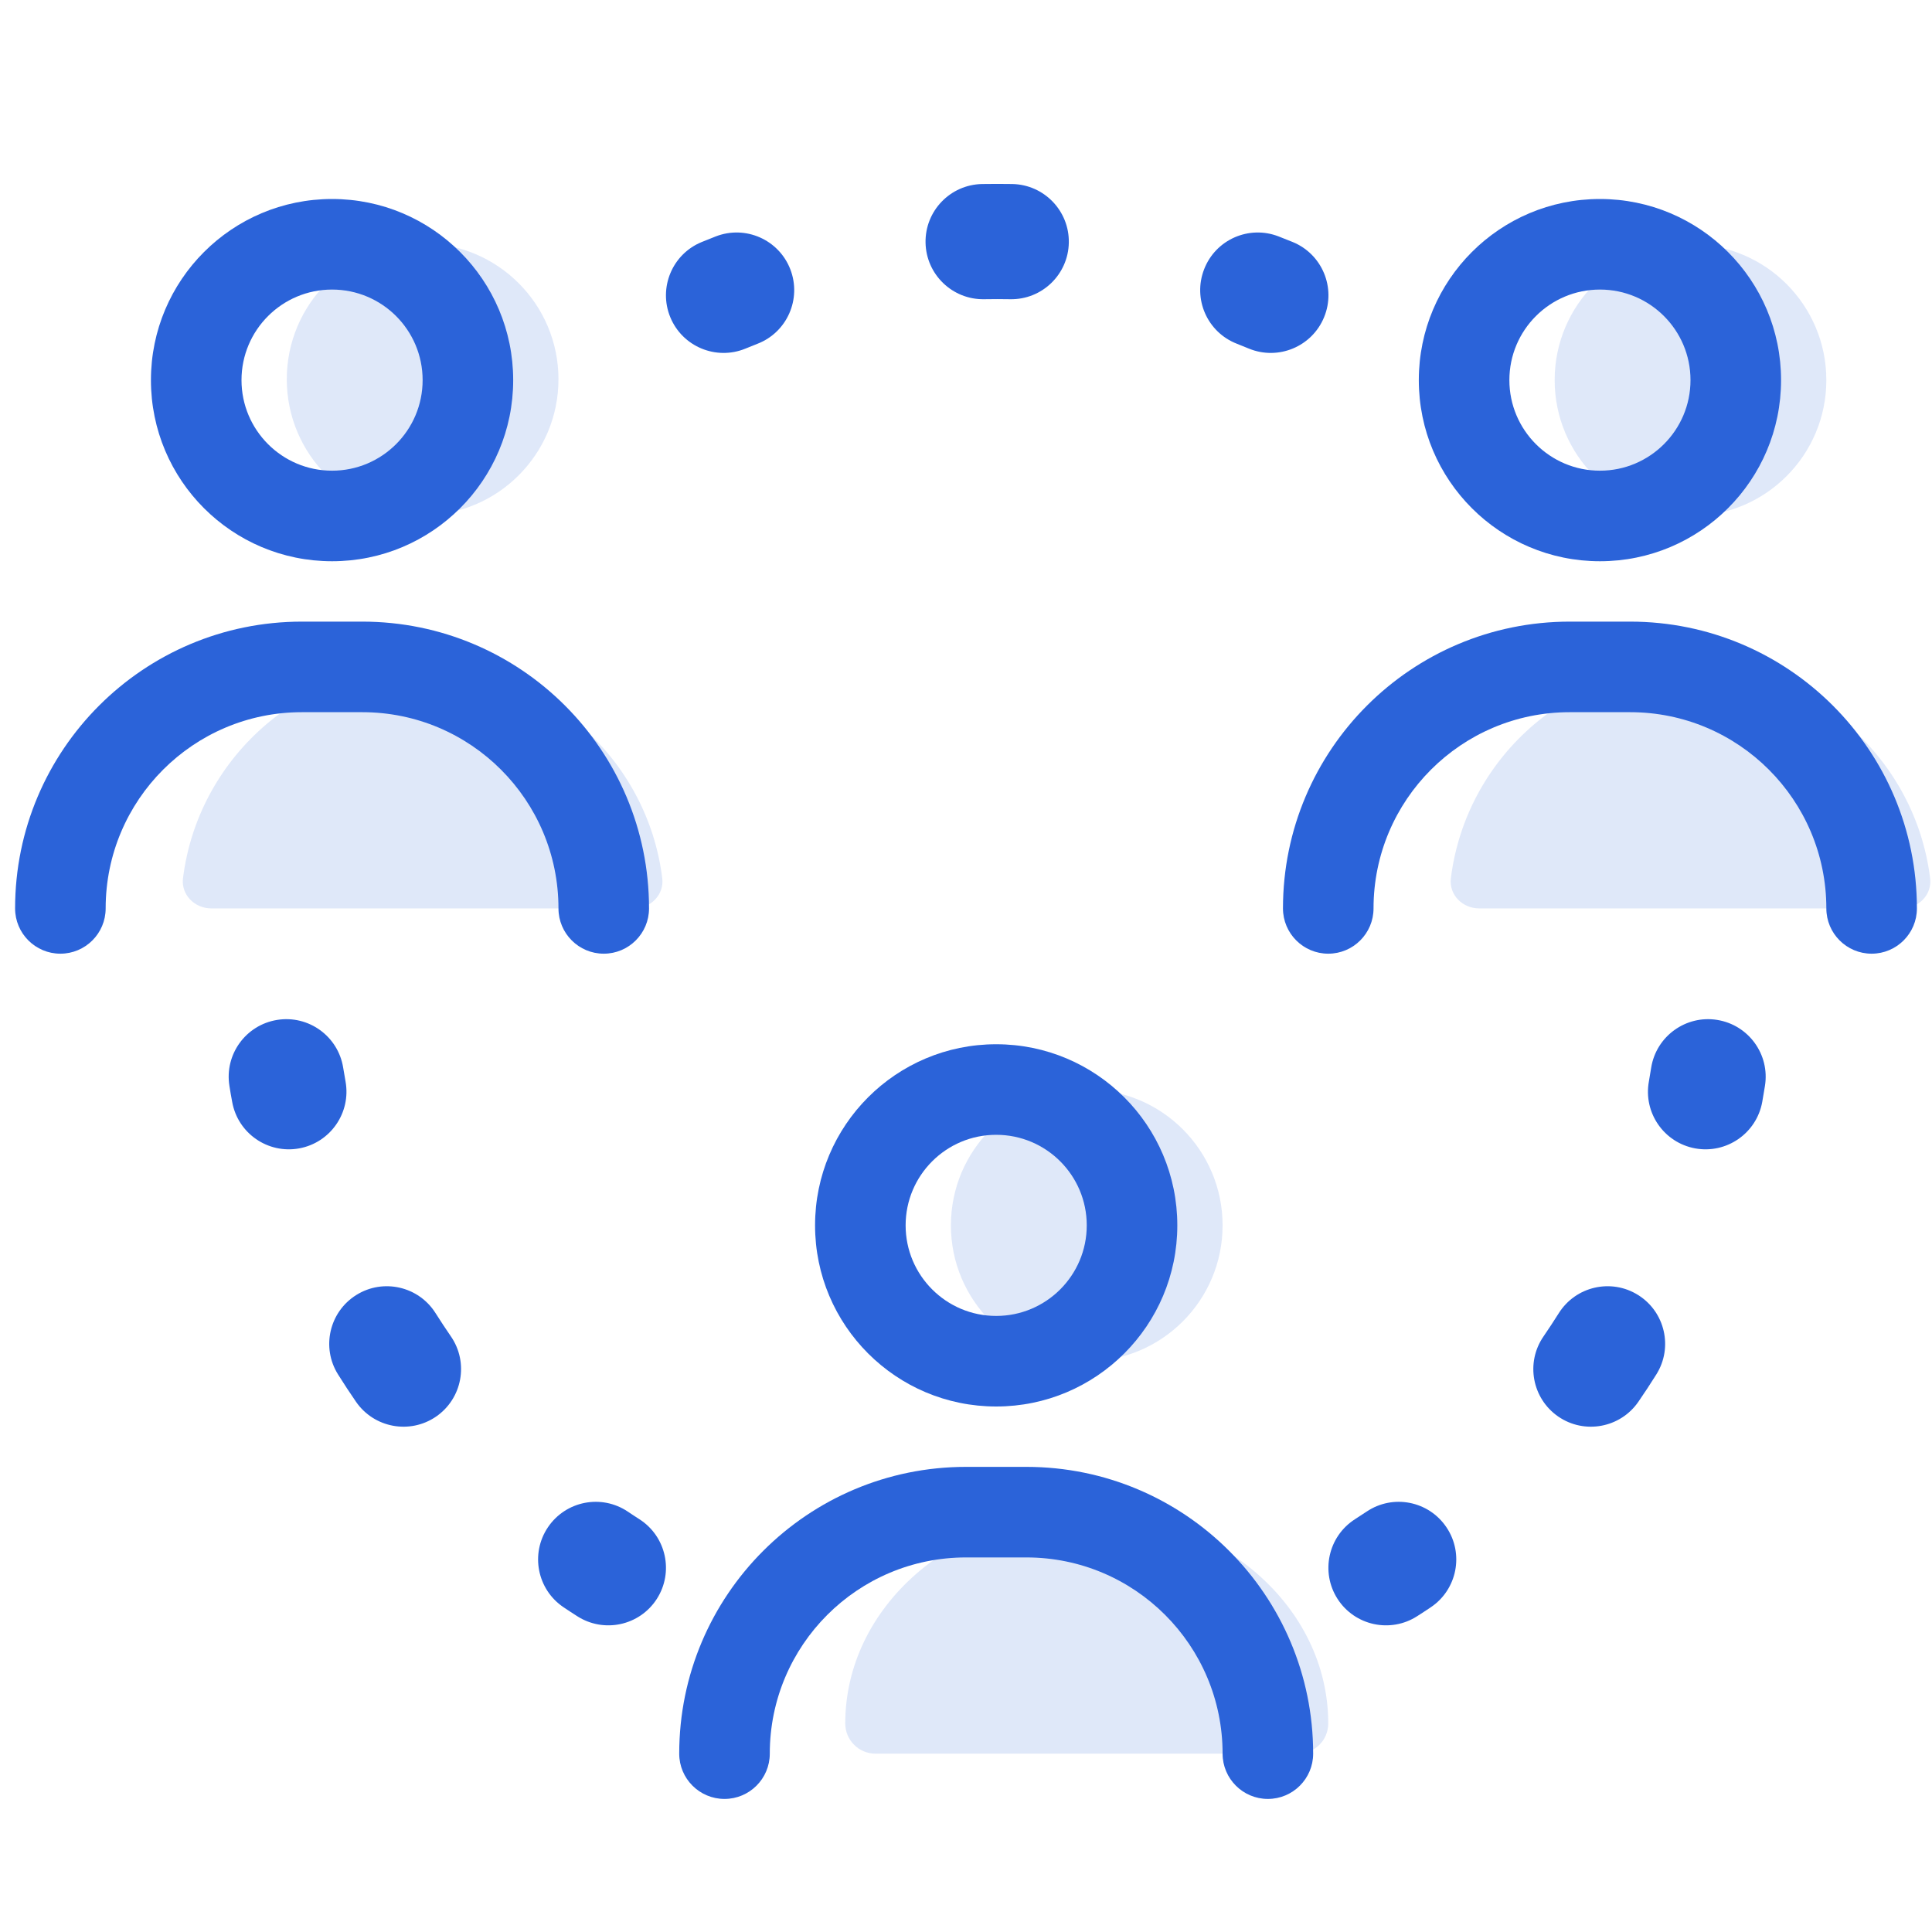 <svg width="32" height="32" viewBox="0 0 32 32" fill="none" xmlns="http://www.w3.org/2000/svg">
<g clip-path="url(#clip0)">
<g opacity="0.15">
<path d="M20.25 20.296C20.25 21.538 19.243 22.546 18 22.546C16.758 22.546 15.75 21.538 15.75 20.296C15.75 19.053 16.758 18.046 18 18.046C19.243 18.046 20.25 19.053 20.25 20.296Z" fill="#2B63D9"/>
<path d="M21.5 29.046C21.776 29.046 22 28.822 22 28.546C22 26.613 20.209 25.046 18 25.046C15.791 25.046 14 26.613 14 28.546C14 28.822 14.224 29.046 14.5 29.046H21.5Z" fill="#2B63D9"/>
<path d="M30.25 6.296C30.25 7.538 29.243 8.546 28 8.546C26.758 8.546 25.75 7.538 25.75 6.296C25.75 5.053 26.758 4.046 28 4.046C29.243 4.046 30.25 5.053 30.25 6.296Z" fill="#2B63D9"/>
<path d="M31.969 14.546C32.003 14.821 31.776 15.046 31.5 15.046H24.5C24.224 15.046 23.997 14.821 24.031 14.546C24.277 12.573 25.96 11.046 28 11.046C30.04 11.046 31.724 12.573 31.969 14.546Z" fill="#2B63D9"/>
<path d="M9.25 6.282C9.25 7.524 8.243 8.532 7 8.532C5.757 8.532 4.75 7.524 4.75 6.282C4.75 5.039 5.757 4.032 7 4.032C8.243 4.032 9.25 5.039 9.25 6.282Z" fill="#2B63D9"/>
<path d="M10.969 14.546C11.003 14.82 10.776 15.046 10.5 15.046H3.5C3.224 15.046 2.997 14.82 3.031 14.546C3.277 12.573 4.96 11.046 7 11.046C9.04 11.046 10.724 12.573 10.969 14.546Z" fill="#2B63D9"/>
</g>
<path fill-rule="evenodd" clip-rule="evenodd" d="M16.517 4.954C16.445 4.954 16.374 4.955 16.302 4.956C15.776 4.966 15.34 4.547 15.33 4.02C15.32 3.494 15.739 3.058 16.266 3.048C16.349 3.047 16.433 3.046 16.517 3.046C16.6 3.046 16.684 3.047 16.767 3.048C17.294 3.058 17.713 3.494 17.703 4.02C17.693 4.547 17.258 4.966 16.731 4.956C16.66 4.955 16.588 4.954 16.517 4.954ZM13.09 4.46C13.28 4.951 13.037 5.504 12.546 5.694C12.479 5.72 12.413 5.747 12.347 5.774C11.86 5.974 11.302 5.741 11.102 5.254C10.902 4.767 11.134 4.209 11.622 4.009C11.699 3.977 11.777 3.946 11.855 3.916C12.346 3.725 12.899 3.968 13.09 4.46ZM19.944 4.46C20.134 3.968 20.687 3.725 21.178 3.916C21.256 3.946 21.334 3.977 21.412 4.009C21.899 4.209 22.132 4.767 21.931 5.254C21.731 5.741 21.173 5.974 20.686 5.774C20.62 5.747 20.554 5.72 20.488 5.694C19.996 5.504 19.753 4.951 19.944 4.46ZM4.59 16.893C5.111 16.809 5.6 17.163 5.684 17.683C5.696 17.759 5.709 17.835 5.723 17.911C5.817 18.429 5.474 18.926 4.955 19.021C4.437 19.115 3.94 18.772 3.846 18.253C3.829 18.165 3.814 18.076 3.8 17.986C3.716 17.466 4.07 16.977 4.59 16.893ZM28.443 16.893C28.963 16.977 29.317 17.466 29.233 17.986C29.219 18.076 29.204 18.165 29.188 18.253C29.093 18.772 28.596 19.115 28.078 19.021C27.559 18.926 27.216 18.429 27.311 17.911C27.324 17.835 27.337 17.759 27.349 17.683C27.433 17.163 27.923 16.809 28.443 16.893ZM5.9 21.45C6.346 21.17 6.935 21.305 7.215 21.751C7.297 21.881 7.382 22.009 7.469 22.136C7.767 22.57 7.657 23.164 7.223 23.463C6.789 23.761 6.195 23.651 5.896 23.217C5.794 23.069 5.695 22.918 5.599 22.765C5.319 22.319 5.454 21.73 5.9 21.45ZM27.133 21.45C27.579 21.73 27.714 22.319 27.434 22.765C27.338 22.918 27.239 23.069 27.137 23.217C26.838 23.651 26.244 23.761 25.81 23.463C25.376 23.164 25.266 22.57 25.565 22.136C25.652 22.009 25.736 21.881 25.818 21.751C26.098 21.305 26.687 21.17 27.133 21.45ZM9.075 25.297C9.37 24.859 9.962 24.743 10.4 25.038C10.463 25.08 10.527 25.123 10.592 25.164C11.035 25.449 11.164 26.039 10.879 26.483C10.594 26.926 10.004 27.054 9.56 26.769C9.484 26.721 9.409 26.671 9.334 26.621C8.897 26.327 8.781 25.734 9.075 25.297ZM23.958 25.297C24.252 25.734 24.136 26.327 23.699 26.621C23.624 26.671 23.549 26.721 23.473 26.769C23.03 27.054 22.439 26.926 22.154 26.483C21.869 26.039 21.998 25.449 22.441 25.164C22.506 25.123 22.57 25.08 22.634 25.038C23.071 24.743 23.664 24.859 23.958 25.297Z" fill="#2B63D9"/>
<path fill-rule="evenodd" clip-rule="evenodd" d="M5.5 4.796C4.672 4.796 4 5.467 4 6.296C4 7.124 4.672 7.796 5.5 7.796C6.328 7.796 7 7.124 7 6.296C7 5.467 6.328 4.796 5.5 4.796ZM2.5 6.296C2.5 4.639 3.843 3.296 5.5 3.296C7.157 3.296 8.5 4.639 8.5 6.296C8.5 7.953 7.157 9.296 5.5 9.296C3.843 9.296 2.5 7.953 2.5 6.296ZM26.5 4.796C25.672 4.796 25 5.467 25 6.296C25 7.124 25.672 7.796 26.5 7.796C27.328 7.796 28 7.124 28 6.296C28 5.467 27.328 4.796 26.5 4.796ZM23.5 6.296C23.5 4.639 24.843 3.296 26.5 3.296C28.157 3.296 29.5 4.639 29.5 6.296C29.5 7.953 28.157 9.296 26.5 9.296C24.843 9.296 23.5 7.953 23.5 6.296ZM0.25 15.046C0.25 12.422 2.377 10.296 5 10.296H6C8.623 10.296 10.75 12.422 10.75 15.046C10.75 15.46 10.414 15.796 10 15.796C9.586 15.796 9.25 15.46 9.25 15.046C9.25 13.251 7.795 11.796 6 11.796H5C3.205 11.796 1.75 13.251 1.75 15.046C1.75 15.46 1.414 15.796 1 15.796C0.586 15.796 0.25 15.46 0.25 15.046ZM21.25 15.046C21.25 12.422 23.377 10.296 26 10.296H27C29.623 10.296 31.75 12.422 31.75 15.046C31.75 15.46 31.414 15.796 31 15.796C30.586 15.796 30.25 15.46 30.25 15.046C30.25 13.251 28.795 11.796 27 11.796H26C24.205 11.796 22.75 13.251 22.75 15.046C22.75 15.46 22.414 15.796 22 15.796C21.586 15.796 21.25 15.46 21.25 15.046ZM16.5 18.796C15.672 18.796 15 19.467 15 20.296C15 21.124 15.672 21.796 16.5 21.796C17.328 21.796 18 21.124 18 20.296C18 19.467 17.328 18.796 16.5 18.796ZM13.5 20.296C13.5 18.639 14.843 17.296 16.5 17.296C18.157 17.296 19.5 18.639 19.5 20.296C19.5 21.953 18.157 23.296 16.5 23.296C14.843 23.296 13.5 21.953 13.5 20.296ZM11.25 29.046C11.25 26.422 13.377 24.296 16 24.296H17C19.623 24.296 21.75 26.422 21.75 29.046C21.75 29.46 21.414 29.796 21 29.796C20.586 29.796 20.25 29.46 20.25 29.046C20.25 27.251 18.795 25.796 17 25.796H16C14.205 25.796 12.75 27.251 12.75 29.046C12.75 29.46 12.414 29.796 12 29.796C11.586 29.796 11.25 29.46 11.25 29.046Z" fill="#2B63D9"/>
</g>
<defs>
<clipPath id="clip0">
<rect width="32" height="32" fill="white"/>
</clipPath>
</defs>
</svg>
